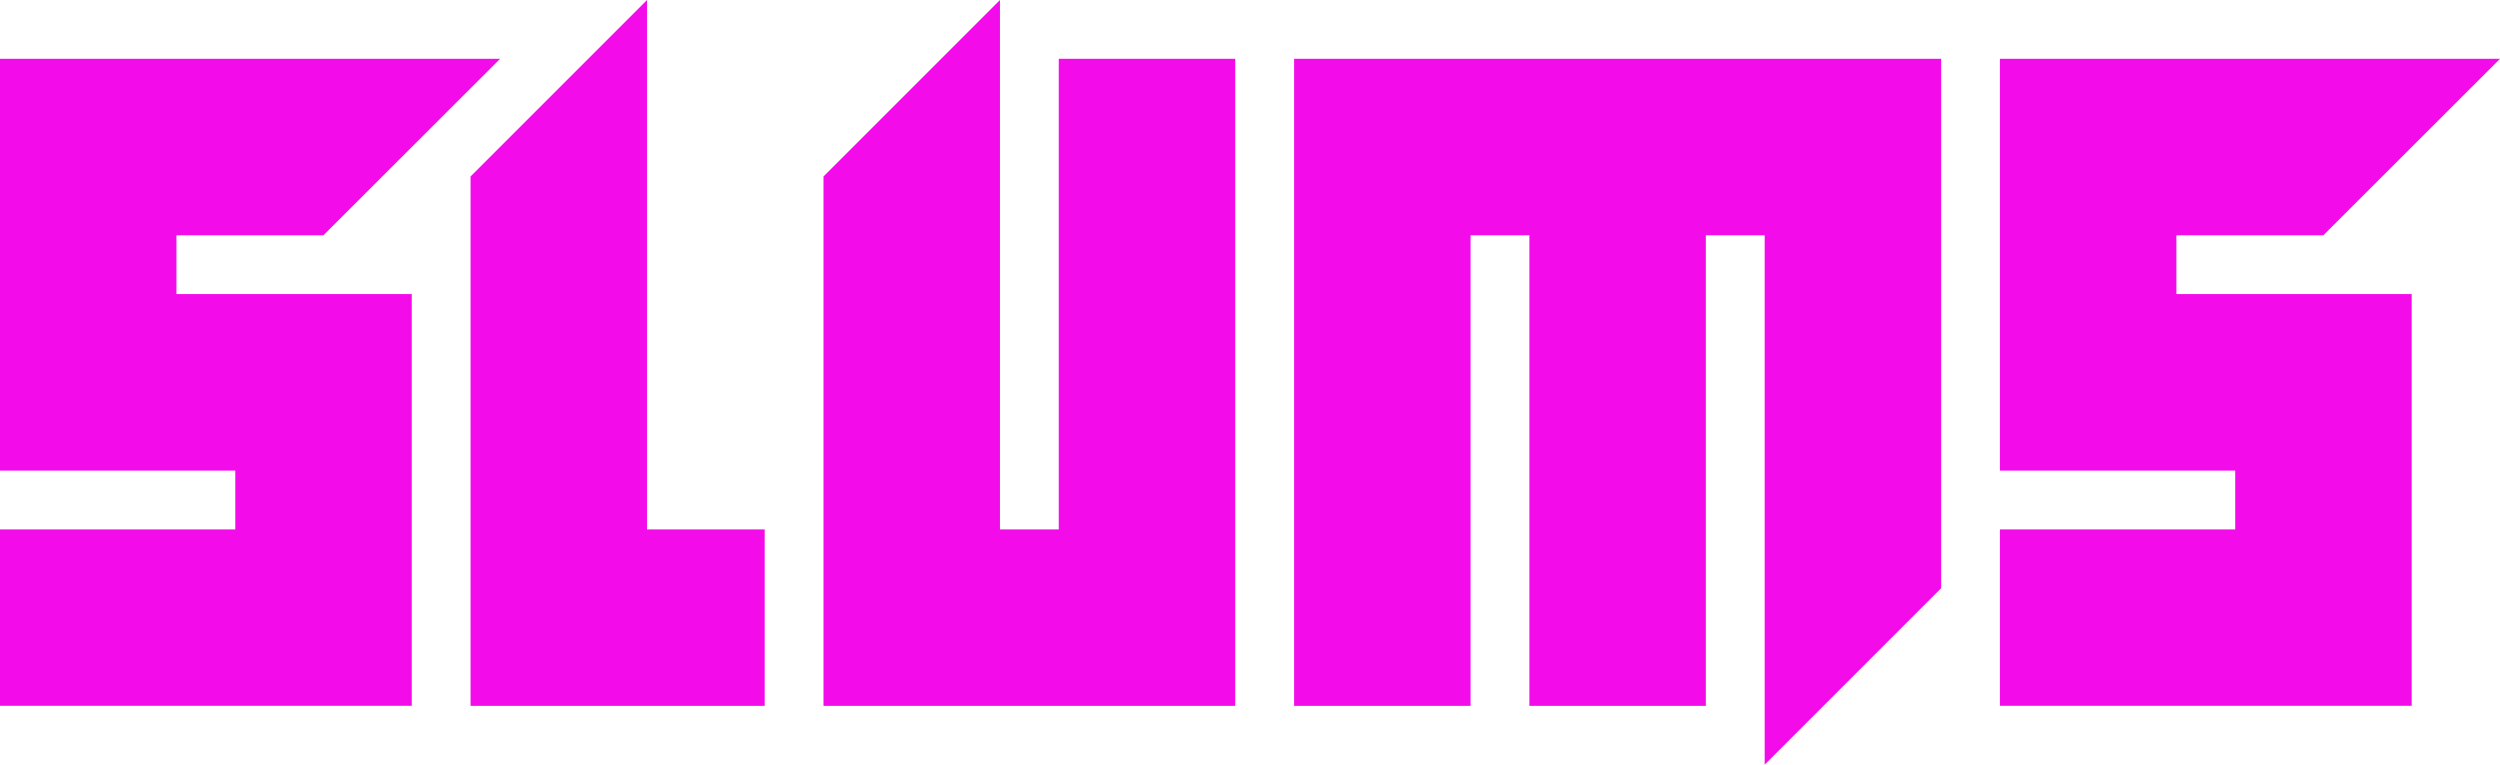 <?xml version="1.0" encoding="utf-8"?>
<!-- Generator: Adobe Illustrator 23.0.3, SVG Export Plug-In . SVG Version: 6.00 Build 0)  -->
<svg version="1.1" id="Layer_1" xmlns="http://www.w3.org/2000/svg" xmlns:xlink="http://www.w3.org/1999/xlink" x="0px" y="0px"
	 viewBox="0 0 1200 367.04" style="enable-background:new 0 0 1200 367.04;" xml:space="preserve">
<style type="text/css">
	.st0{fill:#F40BE9;}
</style>
<g>
	<g>
		<path class="st0" d="M0,338.81v-84.7h112.94v-28.23H0V28.23h240.04l-84.79,84.7H84.7v28.23h112.94v197.64H0z"/>
		<path class="st0" d="M225.87,338.81V84.7L310.58,0v254.11h56.47v84.7H225.87z"/>
		<path class="st0" d="M395.28,338.81V84.7L479.98,0v254.11h28.23V28.23h84.7v310.58H395.28z"/>
		<path class="st0" d="M847.03,112.94h-28.23v225.87h-84.7V112.94h-28.23v225.87h-84.7V28.23h310.58v254.11l-84.7,84.7V112.94z"/>
		<path class="st0" d="M959.96,338.81v-84.7h112.94v-28.23H959.96V28.23H1200l-84.79,84.7h-70.54v28.23h112.94v197.64H959.96z"/>
	</g>
</g>
</svg>
